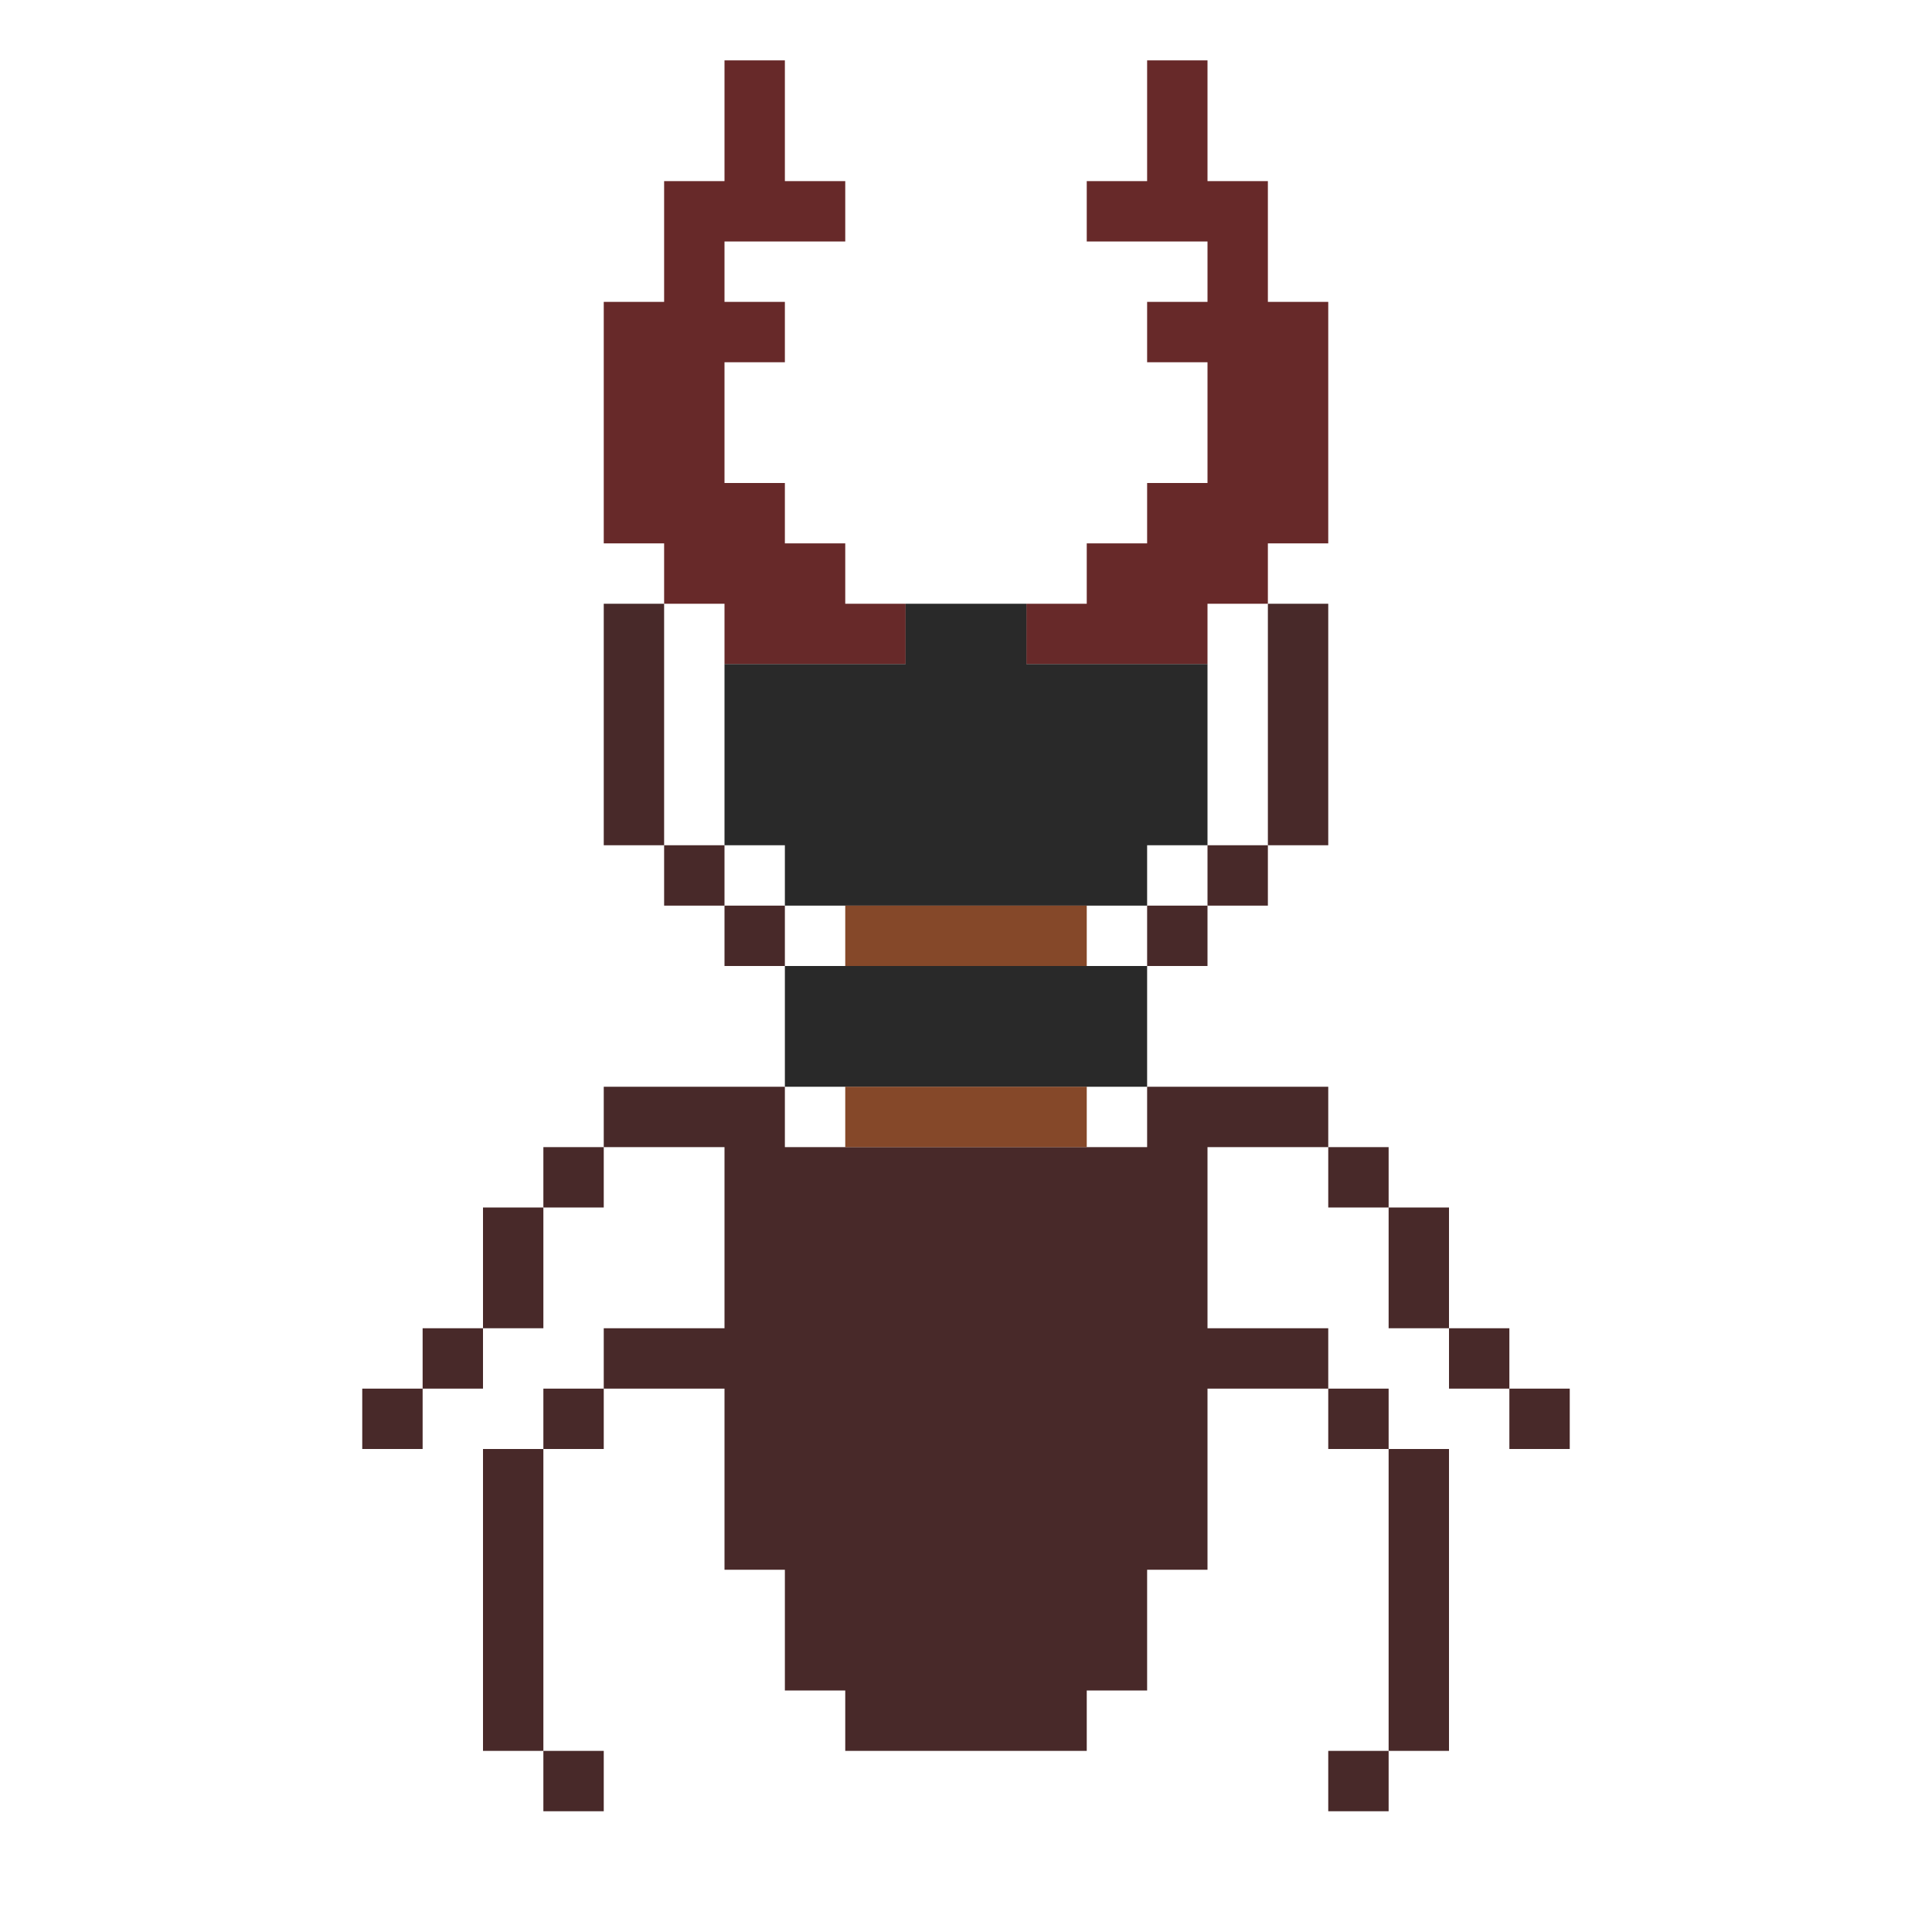 <?xml version="1.0" encoding="utf-8" ?>
<svg xmlns="http://www.w3.org/2000/svg" xmlns:ev="http://www.w3.org/2001/xml-events" xmlns:xlink="http://www.w3.org/1999/xlink" baseProfile="full" height="32px" version="1.1" viewBox="0 0 32 32" width="32px">
  <defs/>
  <g id="x250000_r37_g0_b0_a0.8392156862745098">
    <path d="M 20,22 22,22 22,23 20,23 20,26 19,26 19,28 18,28 18,29 17,29 14,29 14,28 13,28 13,26 12,26 12,23 10,23 10,22 12,22 12,19 10,19 10,18 13,18 13,19 19,19 19,18 22,18 22,19 20,19 z" fill="#250000" fill-opacity="0.839" id="x250000_r37_g0_b0_a0.8392156862745098_shape1"/>
    <path d="M 9,24 9,29 8,29 8,24 z" fill="#250000" fill-opacity="0.839" id="x250000_r37_g0_b0_a0.8392156862745098_shape2"/>
    <path d="M 24,29 23,29 23,25 23,24 24,24 24,25 z" fill="#250000" fill-opacity="0.839" id="x250000_r37_g0_b0_a0.8392156862745098_shape3"/>
    <path d="M 10,11 10,10 11,10 11,11 11,14 10,14 z" fill="#250000" fill-opacity="0.839" id="x250000_r37_g0_b0_a0.8392156862745098_shape4"/>
    <path d="M 22,14 21,14 21,12 21,10 22,10 22,11 z" fill="#250000" fill-opacity="0.839" id="x250000_r37_g0_b0_a0.8392156862745098_shape5"/>
    <path d="M 9,22 8,22 8,21 8,20 9,20 9,21 z" fill="#250000" fill-opacity="0.839" id="x250000_r37_g0_b0_a0.8392156862745098_shape6"/>
    <path d="M 23,20 24,20 24,21 24,22 23,22 23,21 z" fill="#250000" fill-opacity="0.839" id="x250000_r37_g0_b0_a0.8392156862745098_shape7"/>
    <path d="M 11,15 11,14 12,14 12,15 z" fill="#250000" fill-opacity="0.839" id="x250000_r37_g0_b0_a0.8392156862745098_shape8"/>
    <path d="M 21,15 20,15 20,14 21,14 z" fill="#250000" fill-opacity="0.839" id="x250000_r37_g0_b0_a0.8392156862745098_shape9"/>
    <path d="M 12,16 12,15 13,15 13,16 z" fill="#250000" fill-opacity="0.839" id="x250000_r37_g0_b0_a0.8392156862745098_shape10"/>
    <path d="M 19,16 19,15 20,15 20,16 z" fill="#250000" fill-opacity="0.839" id="x250000_r37_g0_b0_a0.8392156862745098_shape11"/>
    <path d="M 10,20 9,20 9,19 10,19 z" fill="#250000" fill-opacity="0.839" id="x250000_r37_g0_b0_a0.8392156862745098_shape12"/>
    <path d="M 22,19 23,19 23,20 22,20 z" fill="#250000" fill-opacity="0.839" id="x250000_r37_g0_b0_a0.8392156862745098_shape13"/>
    <path d="M 7,23 7,22 8,22 8,23 z" fill="#250000" fill-opacity="0.839" id="x250000_r37_g0_b0_a0.8392156862745098_shape14"/>
    <path d="M 25,23 24,23 24,22 25,22 z" fill="#250000" fill-opacity="0.839" id="x250000_r37_g0_b0_a0.8392156862745098_shape15"/>
    <path d="M 6,24 6,23 7,23 7,24 z" fill="#250000" fill-opacity="0.839" id="x250000_r37_g0_b0_a0.8392156862745098_shape16"/>
    <path d="M 9,24 9,23 10,23 10,24 z" fill="#250000" fill-opacity="0.839" id="x250000_r37_g0_b0_a0.8392156862745098_shape17"/>
    <path d="M 23,23 23,24 22,24 22,23 z" fill="#250000" fill-opacity="0.839" id="x250000_r37_g0_b0_a0.8392156862745098_shape18"/>
    <path d="M 26,23 26,24 25,24 25,23 z" fill="#250000" fill-opacity="0.839" id="x250000_r37_g0_b0_a0.8392156862745098_shape19"/>
    <path d="M 9,30 9,29 10,29 10,30 z" fill="#250000" fill-opacity="0.839" id="x250000_r37_g0_b0_a0.8392156862745098_shape20"/>
    <path d="M 22,30 22,29 23,29 23,30 z" fill="#250000" fill-opacity="0.839" id="x250000_r37_g0_b0_a0.8392156862745098_shape21"/>
  </g>
  <g id="x4a0000_r74_g0_b0_a0.8392156862745098">
    <path d="M 12,3 12,1 13,1 13,3 14,3 14,4 12,4 12,5 13,5 13,6 12,6 12,7 12,8 13,8 13,9 14,9 14,10 15,10 15,11 12,11 12,10 11,10 11,9 10,9 10,7 10,5 11,5 11,3 z" fill="#4a0000" fill-opacity="0.839" id="x4a0000_r74_g0_b0_a0.8392156862745098_shape1"/>
    <path d="M 20,3 21,3 21,5 22,5 22,9 21,9 21,10 20,10 20,11 18,11 17,11 17,10 18,10 18,9 19,9 19,8 20,8 20,6 19,6 19,5 20,5 20,4 18,4 18,3 19,3 19,1 20,1 z" fill="#4a0000" fill-opacity="0.839" id="x4a0000_r74_g0_b0_a0.8392156862745098_shape2"/>
  </g>
  <g id="x000000_r0_g0_b0_a0.8392156862745098">
    <path d="M 20,13 20,14 19,14 19,15 13,15 13,14 12,14 12,11 15,11 15,10 17,10 17,11 19,11 20,11 z" fill="#000000" fill-opacity="0.839" id="x000000_r0_g0_b0_a0.8392156862745098_shape1"/>
    <path d="M 13,16 19,16 19,18 13,18 z" fill="#000000" fill-opacity="0.839" id="x000000_r0_g0_b0_a0.8392156862745098_shape2"/>
  </g>
  <g id="x6e2500_r110_g37_b0_a0.8392156862745098">
    <path d="M 18,15 18,16 16,16 14,16 14,15 15,15 z" fill="#6e2500" fill-opacity="0.839" id="x6e2500_r110_g37_b0_a0.8392156862745098_shape1"/>
    <path d="M 14,19 14,18 17,18 18,18 18,19 17,19 z" fill="#6e2500" fill-opacity="0.839" id="x6e2500_r110_g37_b0_a0.8392156862745098_shape2"/>
  </g>
</svg>
